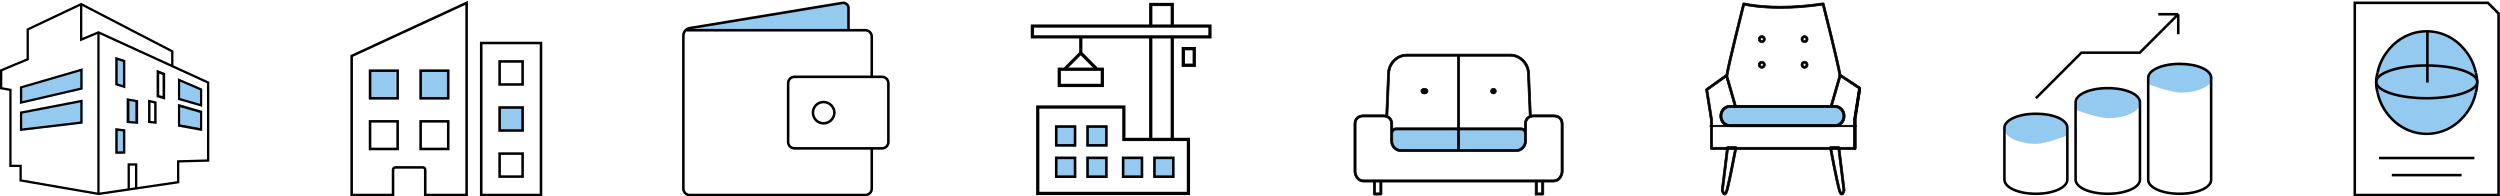 <svg width="1756" height="138" viewBox="0 0 1756 138" fill="none" xmlns="http://www.w3.org/2000/svg">
<circle opacity="0.5" cx="1704" cy="58" r="35" fill="#2A94E2"/>
<path d="M1670 65C1671.16 70.583 1673.61 75.683 1677 80" stroke="black" stroke-width="1.8" stroke-miterlimit="10"/>
<path d="M1732 80C1735.39 75.683 1737.84 70.583 1739 65" stroke="black" stroke-width="1.8" stroke-miterlimit="10"/>
<path d="M1677 80C1683.43 88.518 1693.35 94 1704.5 94C1715.65 94 1725.57 88.518 1732 80" stroke="black" stroke-width="1.8" stroke-miterlimit="10"/>
<path d="M1732 36C1725.57 27.483 1715.66 22 1704.5 22C1693.35 22 1683.43 27.481 1677 36" stroke="black" stroke-width="1.8" stroke-miterlimit="10"/>
<path d="M1739 51C1737.84 45.415 1735.39 40.318 1732 36" stroke="black" stroke-width="1.8" stroke-miterlimit="10"/>
<path d="M1677 36C1673.61 40.316 1671.16 45.415 1670 51" stroke="black" stroke-width="1.8" stroke-miterlimit="10"/>
<path d="M1670 51C1669.35 53.259 1669 55.598 1669 57.998C1669 60.4 1669.35 62.741 1670 65" stroke="black" stroke-width="1.8" stroke-miterlimit="10"/>
<path d="M1739 65C1739.65 62.741 1740 60.4 1740 57.998C1740 55.598 1739.65 53.259 1739 51" stroke="black" stroke-width="1.8" stroke-miterlimit="10"/>
<path d="M1704.5 69C1724.11 69 1740 63.851 1740 57.5C1740 51.149 1724.11 46 1704.5 46C1684.89 46 1669 51.149 1669 57.5C1669 63.851 1684.89 69 1704.5 69Z" stroke="black" stroke-width="1.8" stroke-miterlimit="10"/>
<path d="M1705 22V58" stroke="black" stroke-width="1.8" stroke-miterlimit="10"/>
<path d="M1671 111H1738" stroke="black" stroke-width="1.8" stroke-miterlimit="10"/>
<path d="M1680 123H1729" stroke="black" stroke-width="1.8" stroke-miterlimit="10"/>
<path d="M1747.5 2H1654V137H1755V9.476L1747.5 2Z" stroke="black" stroke-width="1.8" stroke-miterlimit="10"/>
<path opacity="0.5" d="M1452 90.5C1452 92.67 1451 95.5 1451 95.5C1451 95.5 1437.36 101 1430 101C1417.85 101 1408 96.299 1408 90.5C1408 84.701 1417.85 80 1430 80C1442.15 80 1452 85 1452 90.5Z" fill="#2A94E2"/>
<path opacity="0.5" d="M1458 72.5C1458 74.67 1459 77.5 1459 77.5C1459 77.5 1473.64 83 1481 83C1493.15 83 1503 78.299 1503 72.5C1503 66.701 1493.15 62 1481 62C1468.85 62 1458 67 1458 72.5Z" fill="#2A94E2"/>
<path opacity="0.5" d="M1509 54.5C1509 56.67 1510 59.5 1510 59.5C1510 59.5 1524.64 65 1532 65C1544.15 65 1554 60.299 1554 54.5C1554 48.701 1542.15 44 1530 44C1517.85 44 1509 49 1509 54.5Z" fill="#2A94E2"/>
<path d="M1508.9 54.679C1508.9 52.221 1510.96 49.78 1514.99 47.903C1518.96 46.053 1524.57 44.9 1531 44.9C1537.44 44.9 1543.05 45.999 1547.02 47.822C1551.03 49.666 1553.1 52.105 1553.1 54.679V126.321C1553.1 128.778 1551.04 131.22 1547.01 133.097C1543.04 134.947 1537.43 136.1 1531 136.1C1524.57 136.1 1518.96 134.947 1514.99 133.097C1510.96 131.22 1508.9 128.778 1508.9 126.321V54.679Z" stroke="black" stroke-width="1.8"/>
<path d="M1457.9 71.793C1457.9 69.308 1460 66.837 1464.13 64.937C1468.19 63.066 1473.93 61.9 1480.5 61.9C1487.07 61.9 1492.81 63.066 1496.87 64.937C1501 66.837 1503.1 69.308 1503.1 71.793V126.207C1503.1 128.692 1501 131.163 1496.87 133.063C1492.81 134.934 1487.07 136.1 1480.5 136.1C1473.93 136.1 1468.19 134.934 1464.13 133.063C1460 131.163 1457.9 128.692 1457.9 126.207V71.793Z" stroke="black" stroke-width="1.8"/>
<path d="M1407.9 89.833C1407.9 87.325 1409.97 84.847 1413.99 82.945C1417.96 81.069 1423.57 79.9 1430 79.9C1436.55 79.9 1442.16 81.016 1446.09 82.862C1450.07 84.725 1452.1 87.199 1452.1 89.833V126.167C1452.1 128.675 1450.03 131.153 1446.01 133.055C1442.04 134.931 1436.43 136.1 1430 136.1C1423.57 136.1 1417.96 134.931 1413.99 133.055C1409.97 131.153 1407.9 128.675 1407.9 126.167V89.833Z" stroke="black" stroke-width="1.8"/>
<path d="M1430 69L1462 37H1503L1530 10M1530 10V24M1530 10H1516" stroke="black" stroke-width="1.8"/>
<path d="M1219.95 75.339L1213.44 52.77L1211.95 53.199L1218.46 75.768L1219.95 75.339Z" fill="black" stroke="black" stroke-width="0.5"/>
<path d="M1293.24 53.198L1291.75 52.769L1285.24 75.338L1286.72 75.767L1293.24 53.198Z" fill="black" stroke="black" stroke-width="0.5"/>
<path d="M1302.99 105H1202.12C1201.7 105 1201.35 104.651 1201.35 104.221V84.11L1198.01 63.101C1197.96 62.809 1198.09 62.514 1198.33 62.343L1212.29 52.34C1213.59 44.014 1223.64 4.297 1224.07 2.586C1224.18 2.171 1224.6 1.919 1225.01 2.024C1225.1 2.047 1234.4 4.355 1250.61 4.355C1260.16 4.355 1270.2 3.565 1280.45 2.01C1280.85 1.955 1281.21 2.2 1281.31 2.587C1281.74 4.295 1291.77 43.953 1293.09 52.323L1306.65 61.24C1306.9 61.407 1307.04 61.709 1306.99 62.013L1303.75 83.143L1303.76 104.221C1303.76 104.429 1303.68 104.626 1303.54 104.773C1303.39 104.919 1303.2 105 1302.99 105ZM1202.89 103.443H1302.22V83.023L1305.39 62.27L1291.96 53.436C1291.77 53.313 1291.65 53.115 1291.61 52.894C1290.64 45.968 1281.37 9.138 1279.99 3.652C1269.9 5.152 1260.02 5.91 1250.61 5.912C1236.8 5.912 1227.92 4.249 1225.38 3.705C1223.95 9.365 1214.74 45.992 1213.76 52.896C1213.73 53.108 1213.62 53.296 1213.45 53.421L1199.61 63.335L1202.89 83.988L1202.89 103.443Z" fill="black" stroke="black" stroke-width="0.5"/>
<path d="M1237.5 30C1236.12 30 1235 28.878 1235 27.5C1235 26.122 1236.12 25 1237.5 25C1238.88 25 1240 26.122 1240 27.5C1240 28.878 1238.88 30 1237.5 30ZM1237.5 26.477C1236.94 26.477 1236.48 26.937 1236.48 27.5C1236.48 28.064 1236.94 28.523 1237.5 28.523C1238.06 28.523 1238.52 28.063 1238.52 27.5C1238.52 26.936 1238.06 26.477 1237.5 26.477Z" fill="black" stroke="black" stroke-width="0.5"/>
<path d="M1267.5 30C1266.12 30 1265 28.878 1265 27.5C1265 26.122 1266.12 25 1267.5 25C1268.88 25 1270 26.122 1270 27.5C1270 28.878 1268.88 30 1267.5 30ZM1267.5 26.477C1266.94 26.477 1266.48 26.937 1266.48 27.5C1266.48 28.064 1266.94 28.523 1267.5 28.523C1268.06 28.523 1268.52 28.063 1268.52 27.5C1268.52 26.936 1268.06 26.477 1267.5 26.477Z" fill="black" stroke="black" stroke-width="0.5"/>
<path d="M1237.5 48C1236.12 48 1235 46.879 1235 45.5C1235 44.121 1236.12 43 1237.5 43C1238.88 43 1240 44.121 1240 45.5C1240 46.879 1238.88 48 1237.5 48ZM1237.5 44.477C1236.94 44.477 1236.48 44.937 1236.48 45.5C1236.48 46.063 1236.94 46.523 1237.5 46.523C1238.06 46.523 1238.52 46.063 1238.52 45.5C1238.52 44.937 1238.06 44.477 1237.5 44.477Z" fill="black" stroke="black" stroke-width="0.5"/>
<path d="M1267.5 48C1266.12 48 1265 46.879 1265 45.5C1265 44.121 1266.12 43 1267.5 43C1268.88 43 1270 44.121 1270 45.5C1270 46.879 1268.88 48 1267.5 48ZM1267.5 44.477C1266.94 44.477 1266.48 44.937 1266.48 45.5C1266.48 46.063 1266.94 46.523 1267.5 46.523C1268.06 46.523 1268.52 46.063 1268.52 45.5C1268.52 44.937 1268.06 44.477 1267.5 44.477Z" fill="black" stroke="black" stroke-width="0.5"/>
<path d="M1211.36 137C1209.95 137 1209.26 134.769 1209.02 133.811C1209 133.714 1208.99 133.614 1209.01 133.513L1212.67 103.695C1212.72 103.299 1213.04 103 1213.43 103L1219.23 103.002C1219.46 103.002 1219.68 103.107 1219.82 103.291C1219.97 103.474 1220.03 103.715 1219.99 103.949C1219.95 104.154 1216.09 124.677 1214.12 132.521C1213.33 135.66 1212.5 137 1211.36 137ZM1210.55 133.561C1210.76 134.34 1211.12 135.138 1211.36 135.372C1211.53 135.207 1212.02 134.55 1212.63 132.122C1214.35 125.292 1217.51 108.73 1218.3 104.595H1214.11L1210.55 133.561Z" fill="black" stroke="black" stroke-width="0.5"/>
<path d="M1293.64 137C1292.5 137 1291.67 135.66 1290.88 132.522C1288.91 124.677 1285.05 104.153 1285.01 103.948C1284.97 103.714 1285.03 103.472 1285.17 103.289C1285.32 103.107 1285.54 103 1285.77 103H1291.56C1291.95 103 1292.28 103.299 1292.33 103.695L1295.99 133.515C1296.01 133.613 1296 133.715 1295.98 133.812C1295.74 134.769 1295.04 137 1293.64 137ZM1286.7 104.59C1287.48 108.727 1290.65 125.291 1292.37 132.12C1292.98 134.548 1293.47 135.203 1293.64 135.37C1293.88 135.138 1294.24 134.34 1294.45 133.559L1290.89 104.587L1286.7 104.59Z" fill="black" stroke="black" stroke-width="0.5"/>
<g opacity="0.5">
<path d="M1288.98 89H1215.02C1211.15 89 1208 85.633 1208 81.499C1208 77.364 1211.15 74 1215.02 74H1288.98C1292.85 74 1296 77.365 1296 81.499C1296 85.635 1292.85 89 1288.98 89Z" fill="#2A94E2"/>
<path d="M1215.02 75.543H1288.98C1292 75.543 1294.45 78.214 1294.45 81.499C1294.45 84.785 1292 87.457 1288.98 87.457H1215.02M1288.98 89H1215.02C1211.15 89 1208 85.633 1208 81.499C1208 77.364 1211.15 74 1215.02 74H1288.98C1292.85 74 1296 77.365 1296 81.499C1296 85.635 1292.85 89 1288.98 89Z" stroke="black" stroke-width="0.5"/>
</g>
<path d="M1288.98 89H1215.02C1211.15 89 1208 85.633 1208 81.499C1208 77.364 1211.15 74 1215.02 74H1288.98C1292.85 74 1296 77.365 1296 81.499C1296 85.635 1292.85 89 1288.98 89ZM1215.02 75.543C1212 75.543 1209.55 78.214 1209.55 81.499C1209.55 84.785 1212 87.457 1215.02 87.457H1288.98C1292 87.457 1294.45 84.785 1294.45 81.499C1294.45 78.214 1292 75.543 1288.98 75.543H1215.02Z" fill="black" stroke="black" stroke-width="0.5"/>
<path d="M1303.22 89H1201.78C1201.35 89 1201 88.776 1201 88.5C1201 88.224 1201.35 88 1201.78 88H1303.22C1303.65 88 1304 88.224 1304 88.5C1304 88.776 1303.65 89 1303.22 89Z" fill="black" stroke="black" stroke-width="0.5"/>
<path d="M1302.81 105C1302.36 105 1302 104.658 1302 104.237V83.466L1305.4 62.645C1305.47 62.228 1305.89 61.946 1306.32 62.009C1306.76 62.073 1307.06 62.463 1306.99 62.88L1303.6 83.584L1303.61 104.237C1303.61 104.658 1303.25 105 1302.81 105Z" fill="black" stroke="black" stroke-width="0.5"/>
<path opacity="0.5" d="M978 91H1071V102.5L1066.5 106H982.5L978 102.5V91Z" fill="#2A94E2"/>
<path d="M1091.41 80.646H1077.21C1076.65 80.646 1076.12 80.718 1075.61 80.823L1074.35 51.13C1074.05 44.013 1067.93 38 1060.99 38H1025.26H1023.74H987.968C981.03 38 974.911 44.013 974.606 51.13L973.347 80.82C972.839 80.716 972.312 80.646 971.751 80.646H957.55C953.693 80.646 951 83.21 951 86.879V99.328C951 102.668 951 108.136 951 111.478V120.283C951 123.867 953.69 127.862 957.55 127.862H964.639V134.715V135.477V136.238C964.639 136.659 964.979 137 965.397 137H969.186H969.943C970.362 137 970.701 136.659 970.701 136.238V127.862H984.242H1064.72H1078.3V136.238V137H1079.06H1082.85H1083.6C1084.02 137 1084.36 136.659 1084.36 136.238V127.862H1091.41C1095.29 127.862 1098 123.867 1098 120.281V111.476C1098 108.136 1098 102.668 1098 99.327V86.877C1098 83.21 1095.29 80.646 1091.41 80.646ZM1025.26 39.523H1060.99C1067.15 39.523 1072.57 44.869 1072.84 51.196L1074.12 81.335C1072.04 82.323 1070.72 84.32 1070.72 86.879V90.561C1070.09 90.08 1069.31 89.785 1068.46 89.785H1025.26V39.523ZM1025.26 91.308H1068.46C1069.71 91.308 1070.72 92.328 1070.72 93.583V99.327C1070.72 102.253 1068 105.015 1065.12 105.015H1025.26V91.308ZM1023.74 105.015H983.84C980.98 105.015 978.278 102.253 978.278 99.328V93.585C978.278 92.328 979.294 91.308 980.542 91.308H1023.74V105.015ZM976.12 51.196C976.392 44.869 981.817 39.523 987.968 39.523H1023.74V89.785H980.542C979.689 89.785 978.912 90.08 978.278 90.561V86.879C978.278 84.311 976.946 82.309 974.841 81.325L976.12 51.196ZM969.186 135.477H966.155V127.862H969.186V135.477ZM1082.85 135.477H1079.81V127.862H1082.85V135.477ZM1096.48 120.281C1096.48 123.14 1094.31 126.338 1091.41 126.338H1084.36H1082.85H1079.81H1078.3H1077.21C1073.89 126.338 1068.45 126.338 1065.12 126.338H1064.72H984.242H983.84C980.517 126.338 975.076 126.338 971.751 126.338H969.186H966.155H964.639H957.55C954.583 126.338 952.515 123.146 952.515 120.281V86.879C952.515 84.062 954.539 82.169 957.55 82.169H971.751C974.749 82.169 976.763 84.062 976.763 86.879V93.583V99.327C976.763 103.101 980.136 106.538 983.84 106.538H1065.12C1068.85 106.538 1072.24 103.101 1072.24 99.328V93.585V86.88C1072.24 84.062 1074.23 82.169 1077.21 82.169H1091.41C1094.44 82.169 1096.48 84.062 1096.48 86.879V120.281Z" fill="black" stroke="black" stroke-width="0.5"/>
<path d="M1000.5 66C1001.88 66 1003 65.105 1003 64C1003 62.895 1001.88 62 1000.5 62C999.119 62 998 62.895 998 64C998 65.105 999.119 66 1000.5 66Z" fill="black" stroke="black" stroke-width="0.5"/>
<path d="M1049 66C1050.1 66 1051 65.105 1051 64C1051 62.895 1050.1 62 1049 62C1047.9 62 1047 62.895 1047 64C1047 65.105 1047.9 66 1049 66Z" fill="black" stroke="black" stroke-width="0.5"/>
<path d="M824.542 2H807.155V17.169H724V27.028H758.018V36.736L747.283 47.506H742.899V61.157H775.405V47.506H771.02L760.286 36.736V27.028H807.155V96.803H790.524V74.051H727.78V137H807.155H824.542H835.881V96.803H824.542V27.028H851V17.169H824.542V2ZM809.423 4.275H822.274V17.169H809.423V4.275ZM773.137 49.781V58.882H745.167V49.781H773.137ZM767.694 47.506H750.458L759.076 38.86L767.694 47.506ZM833.613 99.079V134.725H822.274H809.423H730.048V76.326H788.256V99.079H833.613ZM809.423 96.803V27.028H822.274V96.803H809.423ZM848.732 19.444V24.753H726.268V19.444H848.732Z" fill="black"/>
<path opacity="0.5" d="M741 103H756V88H741V103Z" fill="#2A94E2"/>
<path d="M755.1 88.9V102.1H741.9V88.9H755.1Z" stroke="black" stroke-width="1.8"/>
<path opacity="0.5" d="M763 103H778V88H763V103Z" fill="#2A94E2"/>
<path d="M777.1 88.9V102.1H763.9V88.9H777.1Z" stroke="black" stroke-width="1.8"/>
<path opacity="0.5" d="M741 125H756V110H741V125Z" fill="#2A94E2"/>
<path d="M755.1 110.9V124.1H741.9V110.9H755.1Z" stroke="black" stroke-width="1.8"/>
<path opacity="0.5" d="M763 125H778V110H763V125Z" fill="#2A94E2"/>
<path d="M777.1 110.9V124.1H763.9V110.9H777.1Z" stroke="black" stroke-width="1.8"/>
<path opacity="0.5" d="M788 125H803V110H788V125Z" fill="#2A94E2"/>
<path d="M802.1 110.9V124.1H788.9V110.9H802.1Z" stroke="black" stroke-width="1.8"/>
<path opacity="0.5" d="M810 125H825V110H810V125Z" fill="#2A94E2"/>
<path d="M824.1 110.9V124.1H810.9V110.9H824.1Z" stroke="black" stroke-width="1.8"/>
<path d="M830 47H840V33H830V47ZM832.308 35.333H837.692V44.667H832.308V35.333Z" fill="black"/>
<path opacity="0.5" d="M485 19.61L593.142 2L596 4.317L595.524 21H496.91L485 19.61Z" fill="#2A94E2"/>
<path d="M612.32 104.216V132.561C612.32 134.951 610.281 137 607.841 137H484.423C482.041 137 480 134.953 480 132.561V131.764V25.677V24.936C480 22.488 481.985 20.155 484.366 19.757L591.682 2.056C592.024 2 592.248 2 592.532 2C594.519 2.113 595.991 3.707 595.991 5.813V21.236M612.32 104.216H619.577C622.017 104.216 624 102.167 624 99.778V58.459C624 56.011 622.017 53.964 619.577 53.964H612.32M612.32 104.216H558.007C555.571 104.216 553.585 102.169 553.585 99.778V58.459C553.585 56.013 555.571 53.964 558.007 53.964H612.32M612.32 53.964V25.677C612.32 23.229 610.281 21.236 607.841 21.236H595.991M595.991 21.236H481.907M578.476 71.662C574.336 71.662 570.991 75.02 570.991 79.118C570.991 83.271 574.336 86.629 578.476 86.629C582.556 86.629 586.072 83.271 586.072 79.118C586.07 75.02 582.556 71.662 578.476 71.662Z" stroke="black" stroke-width="1.8"/>
<path opacity="0.5" d="M260 50H278V69H260V50Z" fill="#2A94E2"/>
<path opacity="0.5" d="M295 50H314V69H295V50Z" fill="#2A94E2"/>
<path opacity="0.5" d="M351 75H368V92H351V75Z" fill="#2A94E2"/>
<path d="M327.754 2V137H298.683V119.202C298.683 118.355 297.913 117.584 297.068 117.584H277.687C276.617 117.62 276.096 118.592 276.072 119.202V137H247V39.315L327.754 2ZM338.008 30.213H380V137H338.008V30.213ZM350.928 43.157H367.079V59.337H350.928V43.157ZM259.921 49.629H279.302V69.045H259.921V49.629ZM295.453 49.629H314.834V69.045H295.453V49.629ZM350.928 75.517H367.079V91.697H350.928V75.517ZM259.921 85.225H279.302V104.64H259.921V85.225ZM295.453 85.225H314.834V104.64H295.453V85.225ZM350.928 107.876H367.079V124.056H350.928V107.876Z" stroke="black" stroke-width="1.8"/>
<path opacity="0.5" d="M142 62.329L125 55V70.115L142 75V62.329Z" fill="#2A94E2"/>
<path d="M142 62.329L125 55V70.115L142 75V62.329ZM140.465 72.922L126.535 68.92V57.371L140.465 63.375V72.922Z" fill="black"/>
<path opacity="0.5" d="M142 77.923L125 73V88.894L142 92V77.923Z" fill="#2A94E2"/>
<path d="M142 77.923L125 73V88.894L142 92V77.923ZM140.465 89.944L126.535 87.396V75.254L140.465 79.286V89.944Z" fill="black"/>
<path opacity="0.5" d="M88 42.276L81 40V59.796L88 62V42.276Z" fill="#2A94E2"/>
<path d="M88 42.276L81 40V59.796L88 62V42.276ZM86.343 59.779L82.657 58.618V42.243L86.343 43.442V59.779Z" fill="black"/>
<path opacity="0.5" d="M88 107.929V90.867L81 90V108L88 107.929Z" fill="#2A94E2"/>
<path d="M88 107.929V90.867L81 90V108L88 107.929ZM82.659 91.858L86.345 92.315V106.303L82.659 106.339V91.858Z" fill="black"/>
<path opacity="0.5" d="M97 70.466L89 69V86.337L97 87V70.466Z" fill="#2A94E2"/>
<path d="M97 70.466L89 69V86.337L97 87V70.466ZM95.106 85.32L90.894 84.972V70.901L95.106 71.672V85.32Z" fill="black"/>
<path d="M116 51.355L110 49V68.189L116 70V51.355ZM114.173 67.495L111.827 66.786V51.724L114.173 52.645V67.495Z" fill="black"/>
<path d="M104 86.394L110 87V71.363L104 70V86.394ZM105.705 72.046L108.295 72.636V85.204L105.705 84.942V72.046Z" fill="black"/>
<path opacity="0.5" d="M14 60.801V73L58 62.811V48L14 60.801Z" fill="#2A94E2"/>
<path d="M14 60.801V73L58 62.811V48L14 60.801ZM56.388 61.587L15.608 71.029V61.954L56.388 50.089V61.587Z" fill="black"/>
<path opacity="0.5" d="M14 92L58 86.776V70L14 78.466V92Z" fill="#2A94E2"/>
<path d="M14 92L58 86.776V70L14 78.466V92ZM15.61 79.778L56.39 71.931V85.365L15.61 90.206V79.778Z" fill="black"/>
<path d="M121.824 45.946V35.573L57.022 2L18.662 20.163V41.073L0 48.876V62.648L6.51 63.786V117.318H13.671L13.682 127.412L69.02 136.977L69.146 137L93.257 133.469L96.437 133.022V133.005L125.257 128.787L125.949 128.685V114.141L147 113.546V57.457L121.824 45.946ZM57.814 4.227L120.208 36.553V45.207L69.172 21.87L57.814 26.629V4.227ZM15.285 115.705H8.125V62.431L1.615 61.293V49.949L20.276 42.144V21.183L56.199 4.175V29.054L68.349 23.963V135.223L15.296 126.051L15.285 115.705ZM91.231 132.127V116.329H94.822V131.612L93.168 131.853L91.231 132.127ZM145.385 111.974L124.333 112.57V127.289L96.437 131.375V114.716H89.616V132.372L69.965 135.249V24.008L145.383 58.493V111.974H145.385Z" fill="black"/>
</svg>
